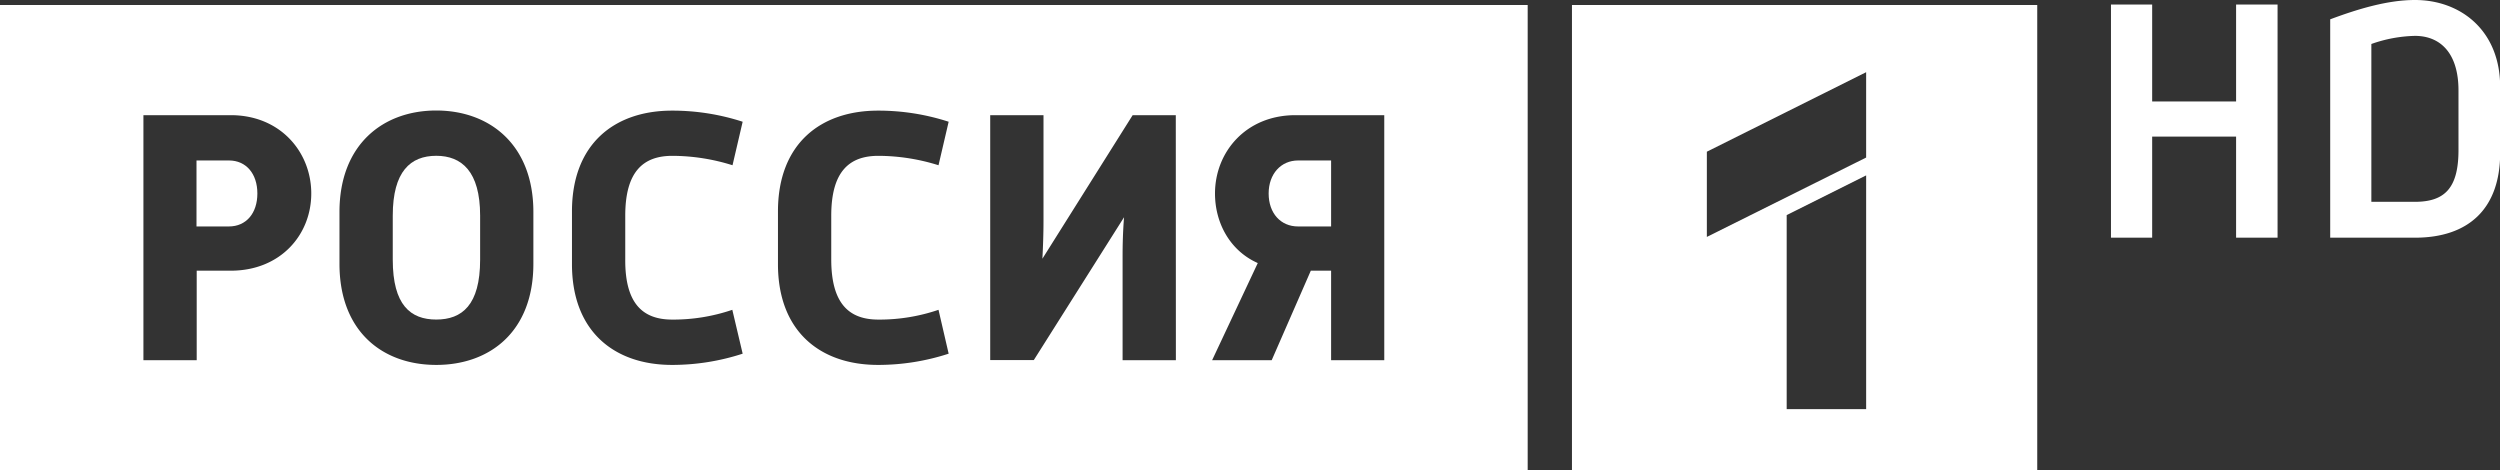 <svg xmlns="http://www.w3.org/2000/svg" viewBox="0 0 616.03 115.89" fill="#fff"><rect x="0" y="0" width="616.03" height="115.89" fill="#333333" stroke="none"/><path d="M56.42,39.54h-8V55.8h8c4.21,0,7-3.22,7-8.12S60.63,39.54,56.42,39.54Z"/><path d="M107.5,38.39c-6.34,0-10.72,3.84-10.72,14.74V64c0,11.17,4.38,14.74,10.72,14.74S118.31,75.18,118.31,64V53.13C118.31,42.23,113.75,38.39,107.5,38.39Z"/><path d="M0,1.24V115.89H376.44V1.24ZM56.87,66.7h-8.4V88.76H35.34V28.38H56.87c12.23,0,19.83,9.11,19.83,19.3S69.1,66.7,56.87,66.7ZM131.43,65c0,16.7-10.71,24.92-23.93,24.92S83.65,81.7,83.65,65V52.23c0-16.61,10.72-25,23.85-25s23.93,8.4,23.93,25Zm34.2,13.75a45,45,0,0,0,14.82-2.41L183,87.15a56,56,0,0,1-17.41,2.77c-14.11,0-24.65-8.14-24.65-24.83v-13c0-16.7,10.54-24.83,24.65-24.83A56,56,0,0,1,183,30l-2.5,10.72a49.77,49.77,0,0,0-14.82-2.32c-7.15,0-11.61,3.84-11.61,14.74V63.92C154,74.91,158.48,78.75,165.63,78.75Zm50.81,0a45,45,0,0,0,14.82-2.41l2.5,10.81a56,56,0,0,1-17.41,2.77c-14.12,0-24.65-8.14-24.65-24.83v-13c0-16.7,10.53-24.83,24.65-24.83A56,56,0,0,1,233.76,30l-2.5,10.72a49.82,49.82,0,0,0-14.82-2.32c-7.15,0-11.61,3.84-11.61,14.74V63.92C204.83,74.91,209.29,78.75,216.44,78.75Zm73.31,10H276.62V63c0-2.68.08-6,.36-9.47l-22.24,35.2H244V28.38h13.13V54.55c0,2.59-.09,5.8-.27,9.2l22.24-35.37h10.63Zm51.35,0H328V66.7h-5l-9.64,22.06H298.68l11.25-23.94c-6.79-3-10.54-9.82-10.54-17.14,0-10.19,7.59-19.3,19.82-19.3H341.1Z"/><path d="M312.61,47.68c0,4.9,3,8.12,7.23,8.12H328V39.54h-8.12C315.64,39.54,312.61,42.85,312.61,47.68Z"/><path d="M387.35,1.24V115.89H502V1.24Zm72.49,99.58H440.26V53l19.58-9.78Zm0-62L420.59,58.38v-21l39.25-19.59Z"/><path d="M520.17,1.11h10.15V25H551V1.11h10.22V58.57H551V33.66H530.32V58.57H520.17Z"/><path d="M574.19,58.57V4.76C580.78,2.3,588.22,0,595.07,0c11.32,0,21,7.57,21,21.42V37.66c0,13.85-7.86,20.91-21,20.91Zm31.61-36.3c0-9.09-4.39-13.43-10.73-13.43a34.19,34.19,0,0,0-10.74,2V49.73h10.74c7.35,0,10.73-3.4,10.73-12.75Z"/></svg>
